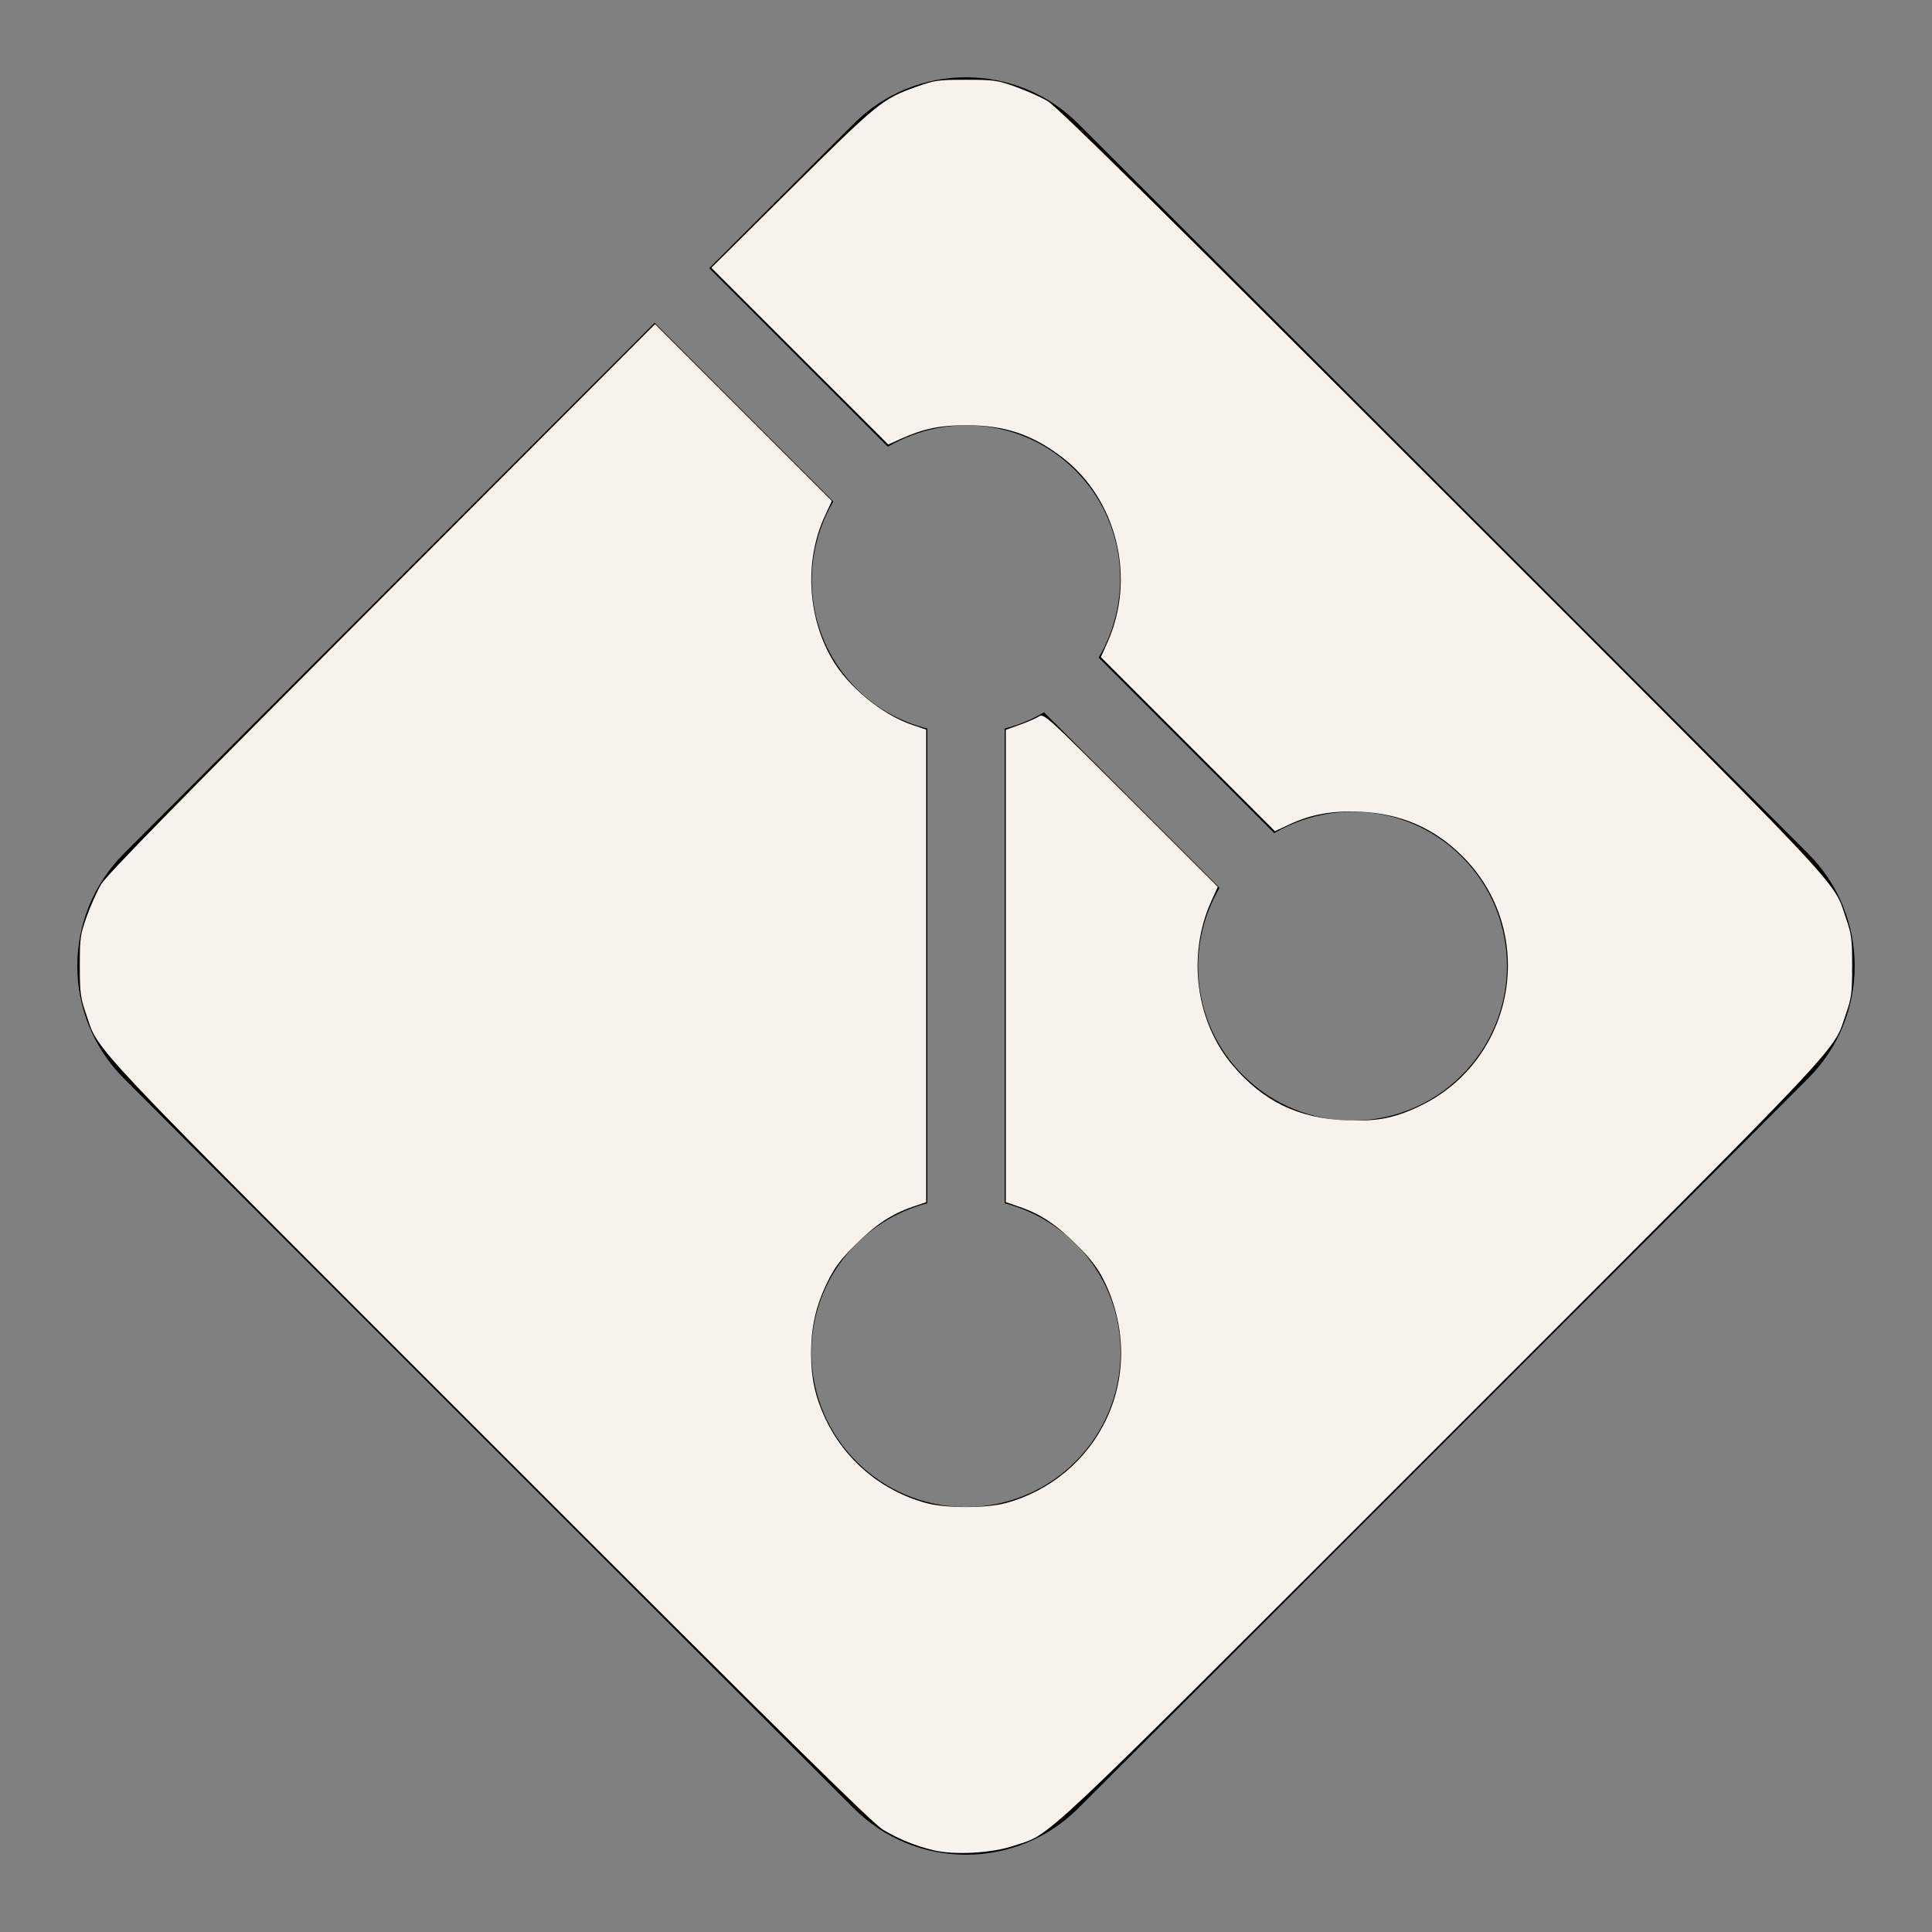 <?xml version="1.0" encoding="UTF-8" standalone="no"?>
<svg
   viewBox="0 0 50 50"
   width="250px"
   height="250px"
   version="1.1"
   id="svg1475"
   sodipodi:docname="icons8-git-logo.svg"
   inkscape:version="1.1.2 (0a00cf5339, 2022-02-04)"
   xmlns:inkscape="http://www.inkscape.org/namespaces/inkscape"
   xmlns:sodipodi="http://sodipodi.sourceforge.net/DTD/sodipodi-0.dtd"
   xmlns="http://www.w3.org/2000/svg"
   xmlns:svg="http://www.w3.org/2000/svg">
  <rect x="0" y="0" width="50" height="50" fill="#808080" stroke="none"/>
  <defs
     id="defs1479" />
  <sodipodi:namedview
     id="namedview1477"
     pagecolor="#ffffff"
     bordercolor="#666666"
     borderopacity="1.0"
     inkscape:pageshadow="2"
     inkscape:pageopacity="0.0"
     inkscape:pagecheckerboard="0"
     showgrid="false"
     inkscape:zoom="3.492"
     inkscape:cx="125"
     inkscape:cy="125"
     inkscape:window-width="2490"
     inkscape:window-height="1376"
     inkscape:window-x="0"
     inkscape:window-y="0"
     inkscape:window-maximized="1"
     inkscape:current-layer="svg1475" />
  <path
     d="M 46.793 22.09 L 27.91 3.207 C 27.109 2.402 26.055 2 25 2 C 23.945 2 22.891 2.402 22.09 3.207 L 18.355 6.941 L 22.977 11.562 C 24.512 10.66 26.512 10.855 27.828 12.172 C 29.145 13.488 29.336 15.488 28.434 17.02 L 32.977 21.562 C 34.512 20.66 36.512 20.855 37.828 22.172 C 39.391 23.734 39.391 26.266 37.828 27.828 C 36.266 29.391 33.734 29.391 32.172 27.828 C 30.855 26.512 30.66 24.512 31.562 22.977 L 27.02 18.434 C 26.695 18.625 26.355 18.766 26 18.855 L 26 31.141 C 27.723 31.586 29 33.137 29 35 C 29 37.211 27.211 39 25 39 C 22.789 39 21 37.211 21 35 C 21 33.137 22.277 31.586 24 31.141 L 24 18.855 C 23.332 18.684 22.695 18.352 22.172 17.828 C 20.855 16.512 20.664 14.512 21.566 12.98 L 16.941 8.355 L 3.207 22.09 C 1.598 23.695 1.598 26.305 3.207 27.91 L 22.09 46.793 C 22.891 47.598 23.945 48 25 48 C 26.055 48 27.109 47.598 27.91 46.793 L 46.793 27.91 C 48.402 26.305 48.402 23.695 46.793 22.09 Z"
     id="path1473" />
  <path
     style="fill:#f8f2ec;stroke-width:0.828;stroke-linecap:round;stroke-miterlimit:4.4"
     d="m 120.848,239.429 c -2.276,-0.526 -4.486,-1.42 -6.586,-2.664 C 112.933,235.978 101.372,224.577 63.393,186.602 9.839,133.053 12.908,136.309 11.124,131.157 10.41,129.097 10.33,128.477 10.327,125 c -0.003,-3.602 0.057,-4.037 0.887,-6.375 0.49,-1.38 1.321,-3.248 1.847,-4.152 0.722,-1.24 9.633,-10.336 36.328,-37.083 l 35.371,-35.44 11.437,11.437 11.437,11.437 -0.92,1.996 c -2.601,5.643 -2.251,12.861 0.89,18.357 2.088,3.653 6.505,7.297 10.469,8.636 l 1.772,0.599 v 30.574 30.574 l -1.749,0.597 c -2.735,0.934 -4.778,2.289 -7.425,4.926 -1.966,1.959 -2.675,2.91 -3.628,4.868 -1.469,3.022 -2.091,5.771 -2.086,9.22 0.005,3.185 0.525,5.573 1.816,8.343 2.521,5.409 7.289,9.415 13.071,10.982 2.537,0.688 7.772,0.688 10.309,0 5.782,-1.567 10.55,-5.573 13.071,-10.982 2.592,-5.561 2.446,-12.161 -0.393,-17.85 -0.799,-1.6 -1.694,-2.768 -3.51,-4.582 -2.639,-2.635 -4.681,-3.991 -7.419,-4.926 l -1.749,-0.597 V 124.998 94.435 l 1.79,-0.64 c 0.984,-0.352 2.097,-0.835 2.473,-1.072 0.674,-0.426 0.829,-0.286 11.922,10.804 l 11.239,11.236 -0.83,1.831 c -3.171,6.994 -2.028,15.652 2.817,21.328 3.923,4.596 8.442,6.782 14.548,7.039 4.007,0.168 6.178,-0.232 9.398,-1.733 12.695,-5.917 15.601,-22.736 5.623,-32.546 -3.641,-3.58 -7.916,-5.415 -13.16,-5.647 -3.572,-0.158 -6.337,0.34 -9.124,1.644 l -1.875,0.878 -11.263,-11.263 -11.263,-11.263 0.834,-1.851 c 3.779,-8.386 1.254,-18.643 -5.928,-24.08 -3.809,-2.883 -7.328,-4.058 -12.212,-4.077 -3.432,-0.013 -5.619,0.432 -8.522,1.735 l -1.687,0.757 L 103.493,46.083 92.053,34.651 102.441,24.341 c 11.146,-11.062 11.754,-11.555 16.184,-13.127 2.335,-0.829 2.778,-0.891 6.375,-0.891 3.597,0 4.04,0.062 6.375,0.891 1.38,0.49 3.248,1.32 4.152,1.846 1.255,0.729 13.299,12.604 50.936,50.219 53.716,53.685 50.627,50.41 52.412,55.564 0.715,2.064 0.793,2.675 0.793,6.157 0,3.482 -0.079,4.093 -0.793,6.157 -1.784,5.15 1.281,1.899 -52.27,55.451 -53.601,53.602 -50.339,50.529 -55.45,52.244 -2.813,0.944 -7.57,1.21 -10.309,0.577 z"
     id="path1538"
     transform="scale(0.2)" />
</svg>
